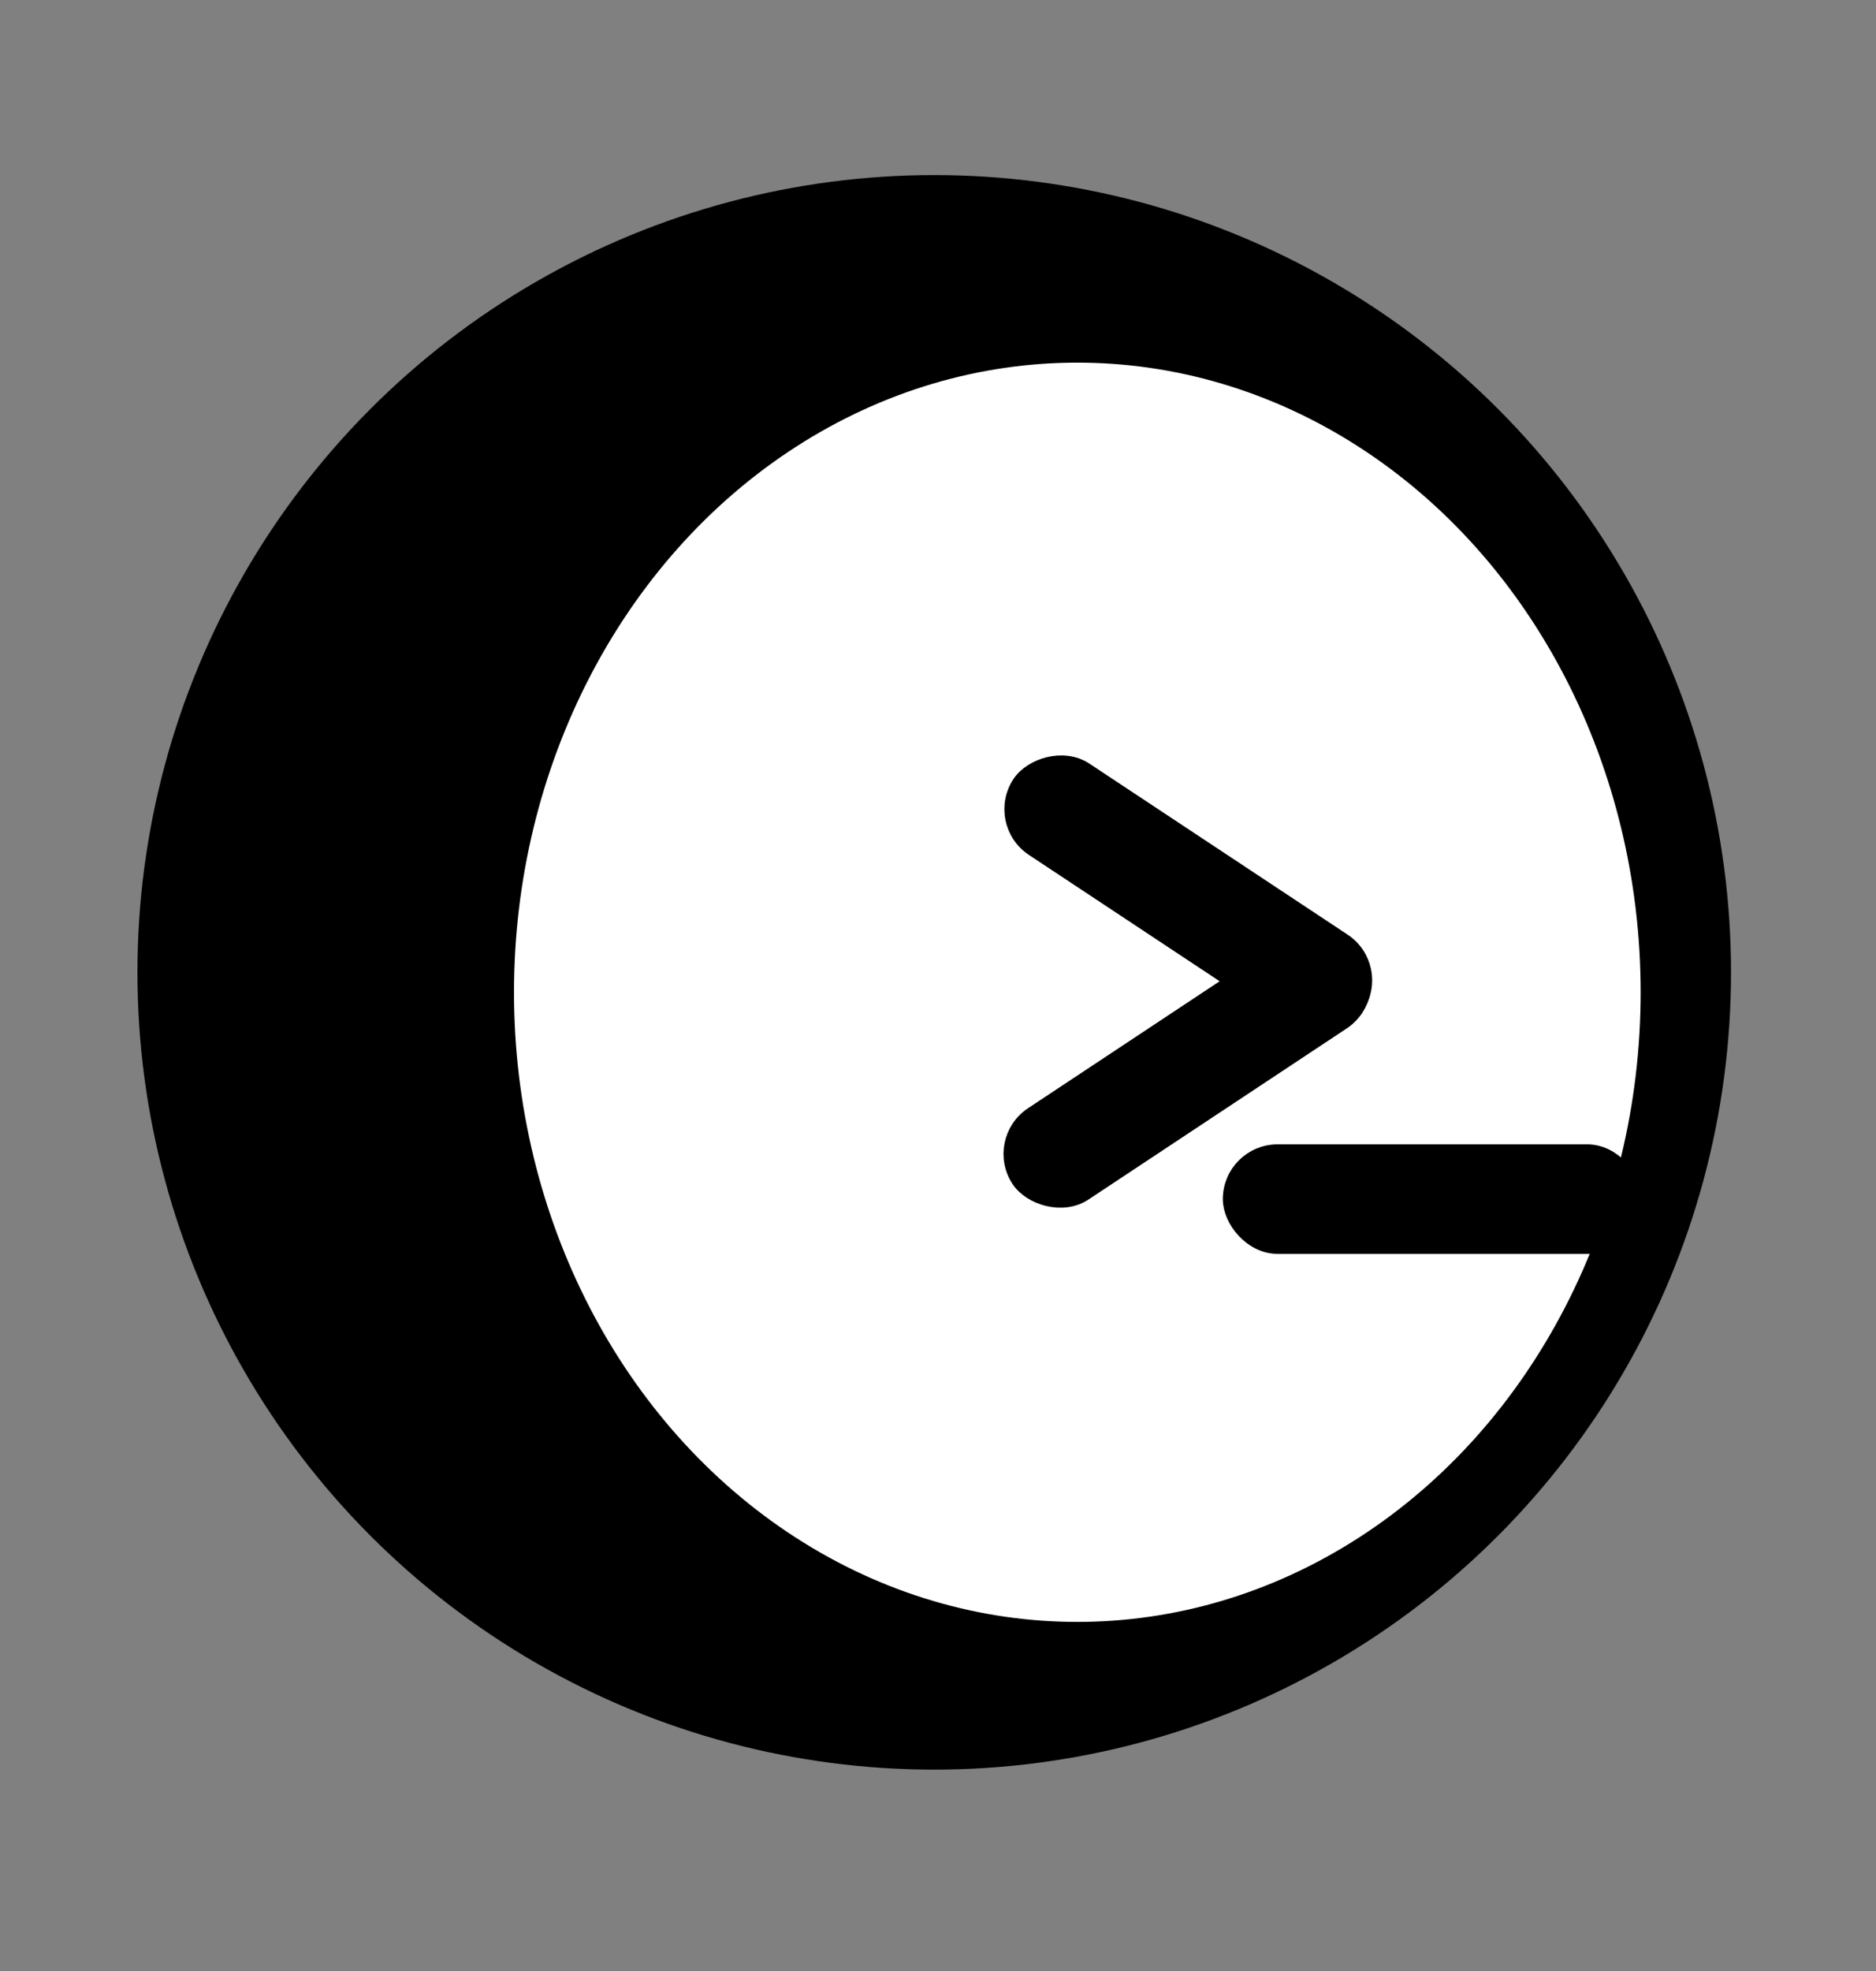 <?xml version="1.0" encoding="UTF-8" standalone="no"?>
<!-- Created with Inkscape (http://www.inkscape.org/) -->

<svg
   xmlns:dc="http://purl.org/dc/elements/1.1/"
   xmlns:cc="http://creativecommons.org/ns#"
   xmlns:rdf="http://www.w3.org/1999/02/22-rdf-syntax-ns#"
   xmlns:svg="http://www.w3.org/2000/svg"
   xmlns="http://www.w3.org/2000/svg"
   xmlns:sodipodi="http://sodipodi.sourceforge.net/DTD/sodipodi-0.dtd"
   xmlns:inkscape="http://www.inkscape.org/namespaces/inkscape"
   width="20mm"
   height="21mm"
   viewBox="0 0 20 21"
   version="1.1"
   id="svg8"
   inkscape:version="0.92.2 5c3e80d, 2017-08-06"
   sodipodi:docname="logo-linuxid.svg">
  <rect x="0" y="0" width="20" height="21" fill="#808080" stroke="none"/>
  <defs
     id="defs2" />
  <sodipodi:namedview
     id="base"
     pagecolor="#ffffff"
     bordercolor="#666666"
     borderopacity="1.0"
     inkscape:pageopacity="0.0"
     inkscape:pageshadow="2"
     inkscape:zoom="3.6203867"
     inkscape:cx="3.7426924"
     inkscape:cy="51.707185"
     inkscape:document-units="mm"
     inkscape:current-layer="layer1"
     showgrid="false"
     showguides="true"
     inkscape:guide-bbox="true"
     inkscape:window-width="1680"
     inkscape:window-height="1005"
     inkscape:window-x="0"
     inkscape:window-y="1"
     inkscape:window-maximized="1" />
  <g
     inkscape:label="Layer 1"
     inkscape:groupmode="layer"
     id="layer1"
     transform="translate(0,-276)">
    <g
       id="g916"
       transform="matrix(0.17,0,0,0.17,37.322,264.263)">
      <circle
         style="fill:#000000;fill-opacity:1;stroke:#000000;stroke-width:3.368;stroke-miterlimit:4;stroke-dasharray:none;stroke-opacity:1"
         id="circle893-7"
         cx="-160.954"
         cy="129.982"
         r="48.284" />
      <g
         style="fill:#ffffff;fill-opacity:1"
         transform="matrix(0.786,0,0,0.878,-128.108,3.455)"
         id="g1017-9">
        <circle
           style="fill:#ffffff;fill-opacity:1;stroke:#000000;stroke-width:3.248;stroke-miterlimit:4;stroke-dasharray:none;stroke-opacity:1"
           id="path817-3"
           cx="-30.372"
           cy="145.53"
           r="46.569" />
      </g>
      <g
         transform="matrix(1.685,0,0,1.685,-258.759,-71.417)"
         id="g6157">
        <rect
           ry="1.744"
           y="138.137"
           x="-19.219"
           height="3.488"
           width="15.016"
           id="rect932-8"
           style="fill:#000000;fill-opacity:1;stroke:#000000;stroke-width:0.586;stroke-miterlimit:4;stroke-dasharray:none;stroke-opacity:1"
           transform="rotate(-33.512)" />
        <rect
           style="fill:#000000;fill-opacity:1;stroke:#000000;stroke-width:0.586;stroke-miterlimit:4;stroke-dasharray:none;stroke-opacity:1"
           id="rect936-0"
           width="15.016"
           height="3.488"
           x="69.078"
           y="126.215"
           ry="1.744" />
        <rect
           transform="matrix(0.834,0.552,0.552,-0.834,0,0)"
           style="fill:#000000;fill-opacity:1;stroke:#000000;stroke-width:0.586;stroke-miterlimit:4;stroke-dasharray:none;stroke-opacity:1"
           id="rect938-2"
           width="15.016"
           height="3.488"
           x="113.14"
           y="-61.746"
           ry="1.744" />
      </g>
    </g>
  </g>
</svg>
